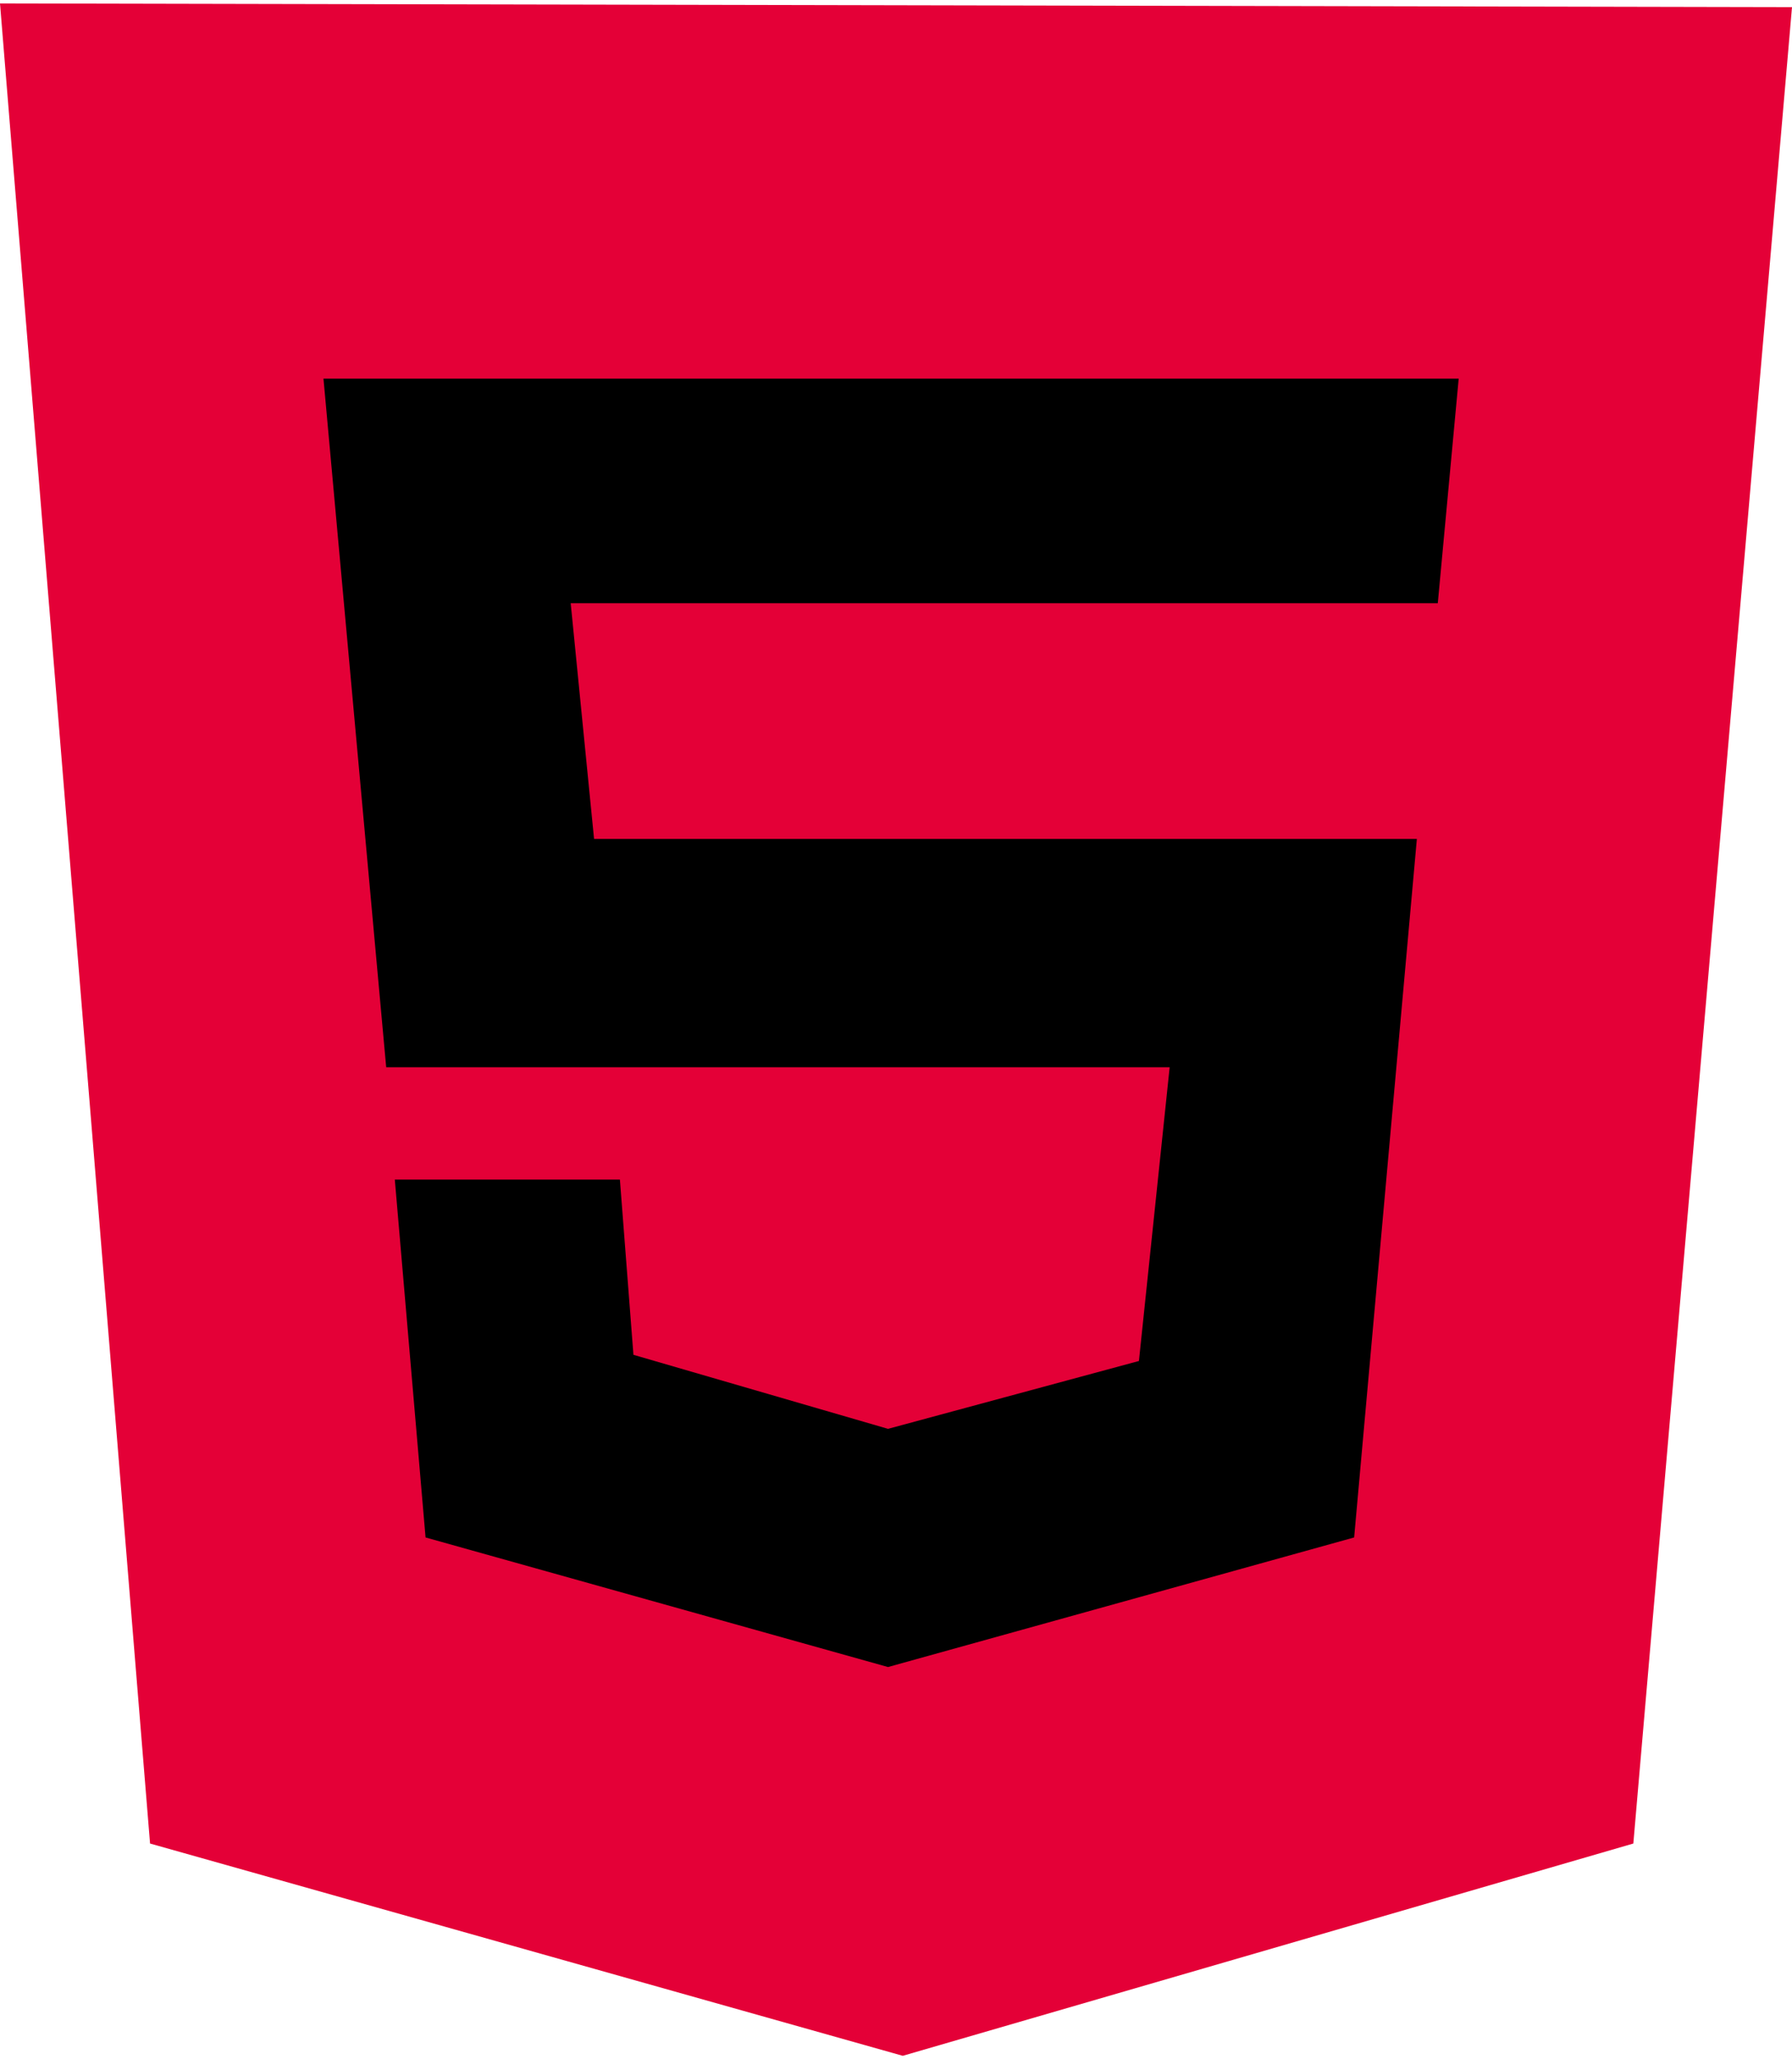 <svg width="94" height="108" viewBox="0 0 94 108" fill="none" xmlns="http://www.w3.org/2000/svg">
<g clip-path="url(#clip0_110_588)">
<path d="M7.871 96.687L0 0.18L94 0.374L85.677 96.687L47.355 107.82L7.871 96.687Z" fill="#E40037"/>
<path d="M47.355 98.499V9.371L86.065 9.501L79.162 89.243L47.355 98.499Z" fill="#E40037"/>
<path d="M75.42 31.637L76.516 19.857H16.968L20.258 55.974H61.355L59.743 71.379L46.582 74.938L33.227 71.055L32.517 61.864H20.71L22.323 80.634L46.581 87.43L71.032 80.634L74.322 44H31.162L29.936 31.637H75.42Z" fill="black"/>
</g>
<defs>
<clipPath id="clip0_110_588">
<rect width="94" height="108" fill="white"/>
</clipPath>
</defs>
</svg>
